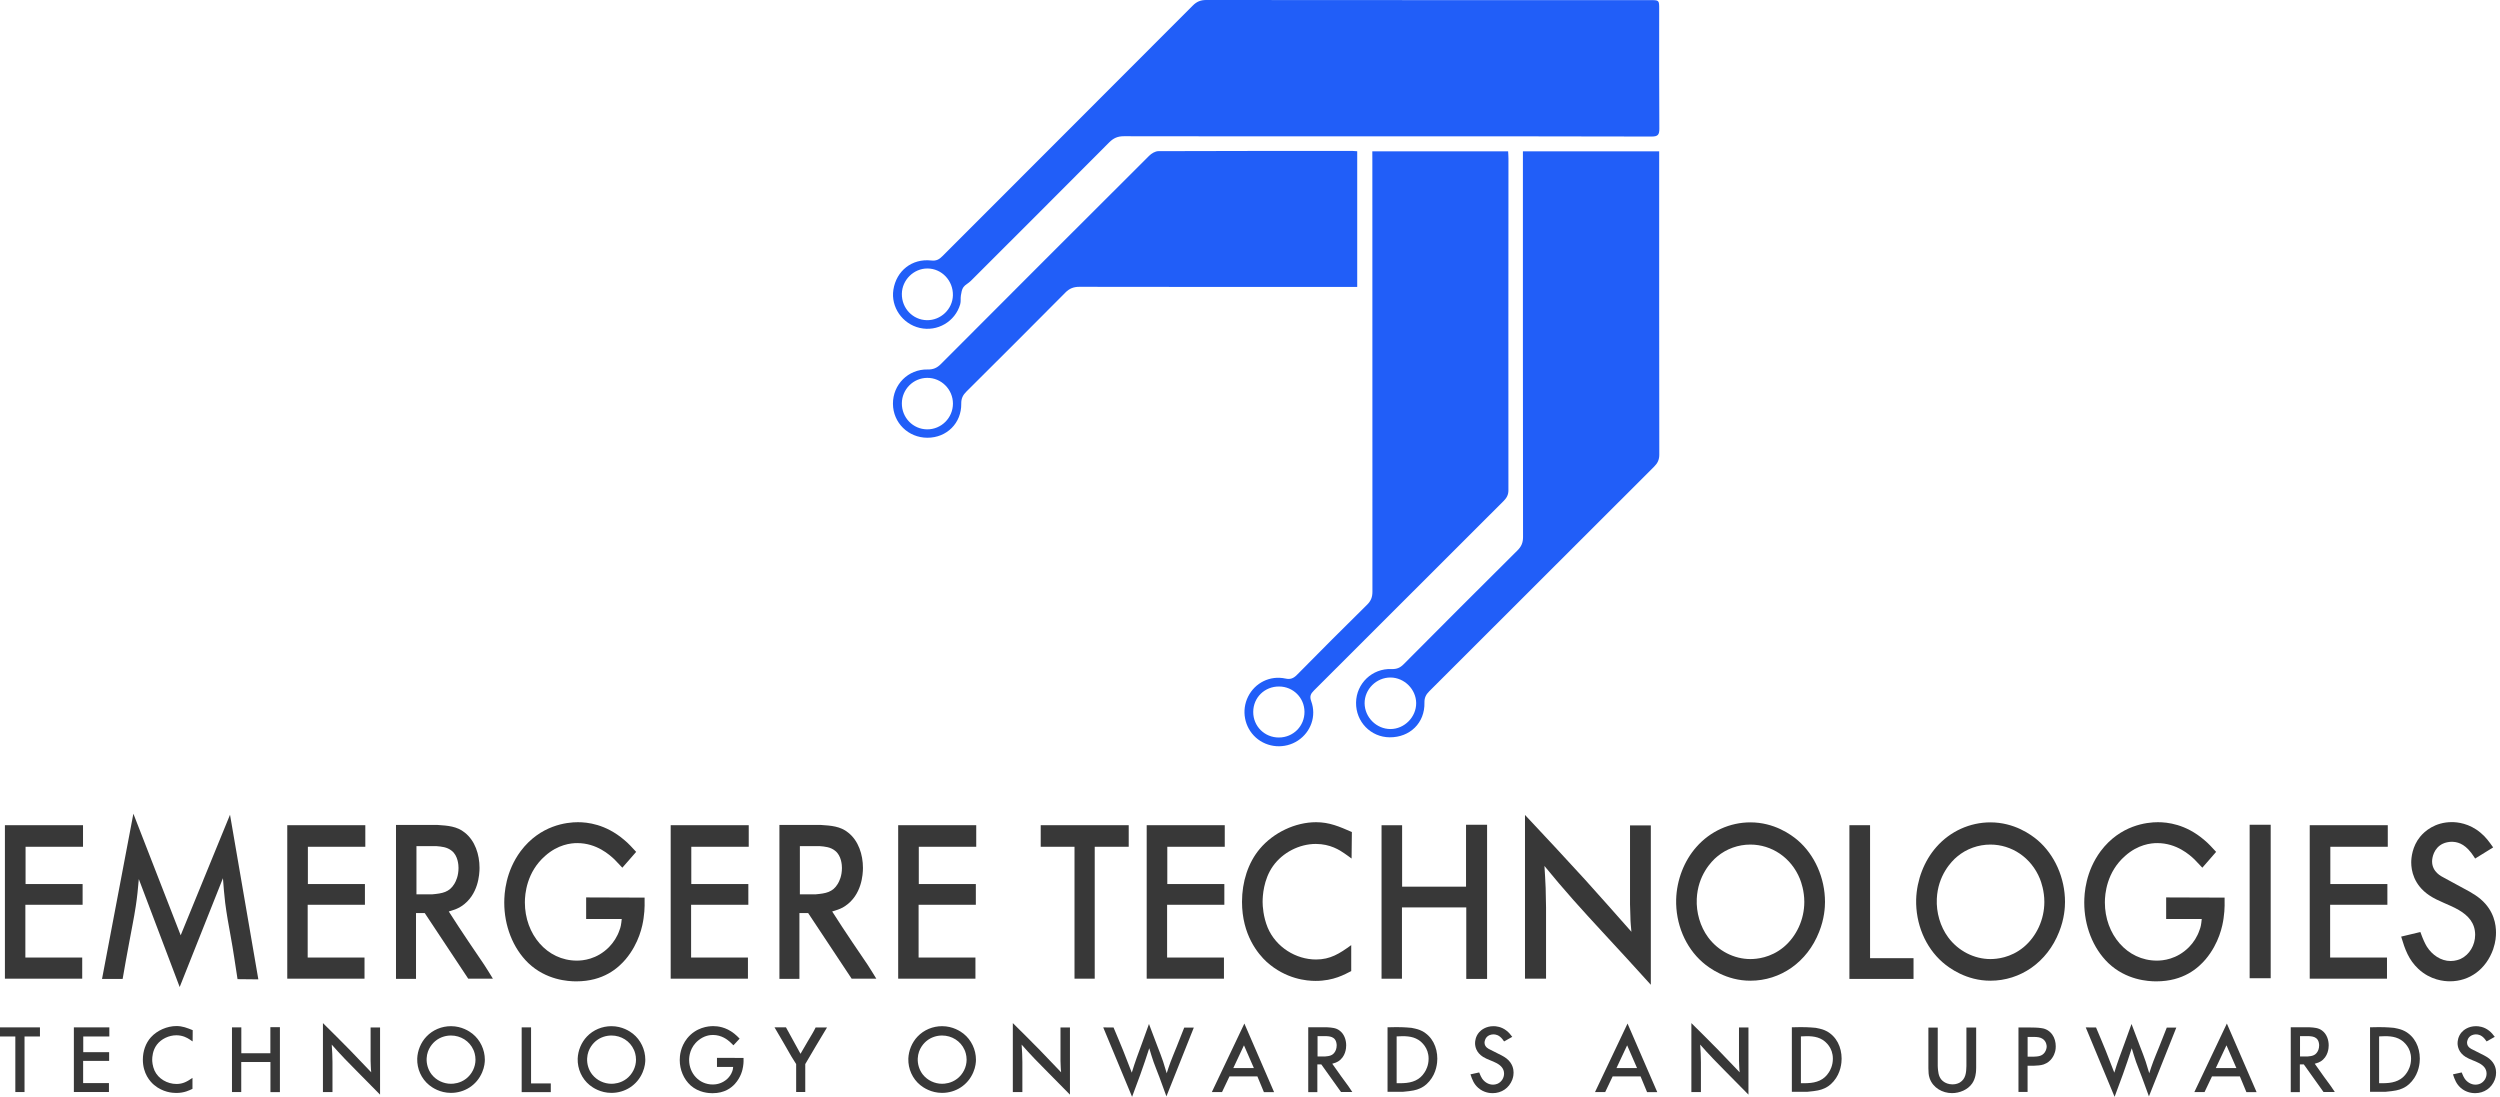 <svg width="253" height="111" viewBox="0 0 253 111" fill="none" xmlns="http://www.w3.org/2000/svg">
<path d="M140.289 13.798C131.436 13.798 122.582 13.806 113.729 13.786C113.106 13.786 112.682 13.98 112.253 14.408C107.592 19.094 102.915 23.763 98.237 28.436C98.007 28.667 97.679 28.808 97.498 29.063C97.336 29.285 97.291 29.609 97.243 29.892C97.194 30.183 97.255 30.502 97.174 30.785C96.669 32.548 94.858 33.599 93.079 33.186C91.316 32.782 90.136 31.068 90.411 29.317C90.714 27.405 92.287 26.144 94.243 26.362C94.781 26.423 95.06 26.237 95.387 25.91C103.828 17.456 112.282 9.015 120.715 0.558C121.115 0.158 121.511 0 122.073 0C137.039 0.016 152.009 0.012 166.975 0.012C167.909 0.012 167.909 0.012 167.909 0.914C167.909 4.952 167.897 8.987 167.925 13.025C167.929 13.652 167.763 13.818 167.137 13.818C158.186 13.79 149.236 13.798 140.289 13.798ZM91.268 29.73C91.243 31.189 92.371 32.378 93.802 32.402C95.205 32.426 96.402 31.286 96.434 29.892C96.471 28.404 95.306 27.175 93.859 27.171C92.472 27.163 91.288 28.331 91.268 29.73Z" fill="#215EF8"/>
<path d="M138.878 15.318C143.487 15.318 148.011 15.318 152.623 15.318C152.636 15.556 152.656 15.803 152.656 16.049C152.652 27.24 152.64 38.426 152.652 49.616C152.652 50.097 152.466 50.396 152.155 50.712C145.755 57.099 139.368 63.494 132.968 69.882C132.636 70.213 132.515 70.472 132.697 70.969C133.243 72.465 132.657 74.082 131.355 74.943C130.033 75.817 128.262 75.691 127.09 74.64C125.93 73.597 125.61 71.899 126.306 70.5C127.005 69.098 128.525 68.334 130.086 68.669C130.591 68.778 130.898 68.653 131.25 68.297C133.603 65.912 135.972 63.539 138.361 61.186C138.745 60.806 138.89 60.418 138.89 59.88C138.878 45.363 138.882 30.846 138.882 16.328C138.878 16.001 138.878 15.678 138.878 15.318ZM129.427 74.636C130.878 74.632 132.026 73.48 132.014 72.028C132.002 70.609 130.87 69.482 129.447 69.474C127.979 69.466 126.831 70.589 126.827 72.045C126.819 73.492 127.971 74.64 129.427 74.636Z" fill="#215EF8"/>
<path d="M154.119 15.318C158.744 15.318 163.288 15.318 167.909 15.318C167.909 15.609 167.909 15.864 167.909 16.114C167.909 26.075 167.905 36.041 167.921 46.002C167.921 46.523 167.751 46.875 167.391 47.231C159.803 54.803 152.227 62.383 144.643 69.955C144.304 70.294 144.142 70.614 144.154 71.115C144.199 73.156 142.691 74.628 140.637 74.616C138.721 74.604 137.205 73.043 137.233 71.107C137.261 69.17 138.854 67.63 140.823 67.707C141.344 67.727 141.688 67.586 142.048 67.222C145.876 63.369 149.713 59.529 153.565 55.704C153.966 55.308 154.131 54.916 154.131 54.35C154.115 41.648 154.119 28.946 154.119 16.248C154.119 15.948 154.119 15.649 154.119 15.318ZM140.722 73.779C142.133 73.775 143.333 72.558 143.317 71.143C143.301 69.757 142.125 68.58 140.734 68.564C139.303 68.548 138.09 69.744 138.098 71.167C138.11 72.599 139.303 73.783 140.722 73.779Z" fill="#215EF8"/>
<path d="M137.35 15.306C137.35 19.89 137.35 24.41 137.35 29.039C136.99 29.039 136.671 29.039 136.348 29.039C127.308 29.039 118.273 29.043 109.233 29.026C108.643 29.026 108.227 29.192 107.81 29.613C104.487 32.964 101.148 36.299 97.801 39.626C97.445 39.978 97.271 40.322 97.279 40.847C97.311 42.816 95.812 44.3 93.855 44.3C91.918 44.3 90.378 42.788 90.366 40.867C90.354 38.923 91.906 37.35 93.871 37.391C94.437 37.403 94.821 37.241 95.217 36.841C102.231 29.803 109.258 22.78 116.292 15.767C116.53 15.528 116.914 15.297 117.234 15.297C123.795 15.269 130.356 15.277 136.914 15.277C137.035 15.281 137.152 15.293 137.35 15.306ZM96.438 40.851C96.442 39.412 95.262 38.228 93.835 38.24C92.428 38.248 91.28 39.396 91.268 40.807C91.251 42.262 92.396 43.443 93.827 43.451C95.262 43.459 96.434 42.291 96.438 40.851Z" fill="#215EF8"/>
<path d="M8.401 83.51V85.693H2.587V89.465H8.36V91.563H2.567V96.903H8.32V99.042H0.497V83.51H8.401Z" fill="#383838"/>
<path d="M18.285 94.651L23.278 82.451L26.144 99.111L24.038 99.09C23.811 97.635 23.609 96.175 23.343 94.744C23.136 93.621 22.934 92.493 22.789 91.369C22.688 90.552 22.627 89.715 22.562 88.874L18.184 99.887L14.048 88.963C13.967 89.889 13.883 90.795 13.741 91.7C13.555 92.937 13.292 94.17 13.066 95.428C12.84 96.64 12.617 97.853 12.411 99.07H10.325L13.498 82.346L18.285 94.651Z" fill="#383838"/>
<path d="M36.97 83.51V85.693H31.157V89.465H36.93V91.563H31.137V96.903H36.889V99.042H29.071V83.51H36.97Z" fill="#383838"/>
<path d="M47.384 99.042L42.982 92.4H42.1V99.062H40.075V83.486H44.292C45.294 83.55 46.256 83.619 47.033 84.258C48.076 85.074 48.528 86.485 48.528 87.831C48.528 88.494 48.407 90.568 46.725 91.692C46.398 91.915 46.131 92.024 45.416 92.242C46.091 93.281 46.746 94.316 47.441 95.331C47.954 96.103 48.484 96.855 48.997 97.627C49.305 98.092 49.592 98.577 49.879 99.038H47.384V99.042ZM42.145 85.628V90.504H43.762C44.744 90.415 45.48 90.305 45.994 89.424C46.135 89.182 46.402 88.652 46.402 87.835C46.402 87.573 46.361 86.598 45.707 86.093C45.238 85.717 44.684 85.673 44.15 85.628H42.145Z" fill="#383838"/>
<path d="M62.981 87.811C62.714 87.524 62.447 87.237 62.185 86.974C61.691 86.509 60.382 85.321 58.417 85.321C57.782 85.321 56.472 85.454 55.162 86.623C53.299 88.256 53.117 90.463 53.117 91.324C53.117 94.546 55.348 97.214 58.376 97.214C58.971 97.214 60.382 97.105 61.631 95.848C62.1 95.363 62.472 94.789 62.694 94.126C62.815 93.819 62.856 93.617 62.92 93.002H59.318V90.819L65.233 90.839C65.233 91.171 65.273 91.987 65.132 92.913C65.031 93.665 64.683 95.452 63.309 97.085C62.553 97.966 61.077 99.313 58.316 99.313C57.475 99.313 55.268 99.179 53.465 97.461C51.888 95.937 51.031 93.665 51.031 91.349C51.031 90.378 51.172 88.195 52.688 86.141C54.673 83.494 57.374 83.207 58.481 83.207C59.423 83.207 61.287 83.384 63.191 85.018C63.62 85.369 63.988 85.79 64.38 86.21L62.981 87.811Z" fill="#383838"/>
<path d="M75.772 83.51V85.693H69.959V89.465H75.732V91.563H69.939V96.903H75.691V99.042H67.873V83.51H75.772Z" fill="#383838"/>
<path d="M86.186 99.042L81.784 92.4H80.902V99.062H78.877V83.486H83.093C84.096 83.55 85.058 83.619 85.834 84.258C86.877 85.074 87.33 86.485 87.33 87.831C87.33 88.494 87.209 90.568 85.527 91.692C85.2 91.915 84.933 92.024 84.217 92.242C84.892 93.281 85.547 94.316 86.243 95.331C86.756 96.103 87.286 96.855 87.799 97.627C88.106 98.092 88.393 98.577 88.68 99.038H86.186V99.042ZM80.947 85.628V90.504H82.564C83.546 90.415 84.282 90.305 84.795 89.424C84.937 89.182 85.204 88.652 85.204 87.835C85.204 87.573 85.163 86.598 84.508 86.093C84.039 85.717 83.486 85.673 82.952 85.628H80.947Z" fill="#383838"/>
<path d="M98.795 83.51V85.693H92.982V89.465H98.755V91.563H92.962V96.903H98.714V99.042H90.896V83.51H98.795Z" fill="#383838"/>
<path d="M114.226 83.51V85.693H110.786V99.042H108.74V85.693H105.32V83.51H114.226Z" fill="#383838"/>
<path d="M123.945 83.51V85.693H118.131V89.465H123.904V91.563H118.111V96.903H123.864V99.042H116.045V83.51H123.945Z" fill="#383838"/>
<path d="M136.78 86.885C136.534 86.707 136.311 86.534 136.044 86.356C135.596 86.049 134.634 85.406 133.158 85.406C131.5 85.406 129.803 86.267 128.82 87.657C127.858 89.024 127.777 90.681 127.777 91.276C127.777 91.696 127.838 92.776 128.291 93.879C129.131 95.864 131.157 97.101 133.182 97.101C134.634 97.101 135.555 96.507 136.744 95.646V98.274C136.089 98.605 134.965 99.268 133.142 99.268C132.24 99.268 130.134 99.09 128.19 97.348C127.308 96.531 125.691 94.611 125.691 91.26C125.691 89.25 126.306 87.31 127.494 85.899C128.885 84.246 131.096 83.207 133.186 83.207C134.537 83.207 135.539 83.647 136.809 84.201L136.78 86.885Z" fill="#383838"/>
<path d="M141.894 83.51V89.731H148.363V83.465H150.493V99.066H148.387V91.83H141.878V99.046H139.812V83.514H141.894V83.51Z" fill="#383838"/>
<path d="M164.958 83.53H167.064V99.66C165.427 97.849 163.789 96.062 162.132 94.275C161.15 93.216 160.187 92.157 159.225 91.078C158.223 89.954 157.26 88.806 156.298 87.637C156.339 88.389 156.399 89.137 156.42 89.865C156.44 90.528 156.44 91.187 156.46 91.85V99.042H154.329V82.471C156.355 84.634 158.38 86.796 160.369 88.98C161.966 90.746 163.543 92.533 165.099 94.296C165.059 93.811 164.998 93.301 164.998 92.816C164.978 92.375 164.978 91.955 164.958 91.514V83.53Z" fill="#383838"/>
<path d="M171.673 85.717C173.084 84.108 175.093 83.223 177.138 83.223C179.552 83.223 181.254 84.46 181.929 85.034C183.647 86.513 184.69 88.85 184.69 91.28C184.69 91.809 184.629 92.978 184.096 94.304C182.887 97.392 180.166 99.248 177.138 99.248C174.705 99.248 172.962 97.966 172.287 97.372C170.549 95.848 169.566 93.487 169.627 91.017C169.684 89.068 170.423 87.128 171.673 85.717ZM172.857 94.85C173.88 96.24 175.497 97.057 177.134 97.057C177.749 97.057 179.18 96.948 180.51 95.844C181.8 94.765 182.596 93.063 182.596 91.276C182.596 90.172 182.289 89.291 182.147 88.935C181.266 86.772 179.281 85.471 177.134 85.471C175.926 85.471 174.721 85.891 173.779 86.683C173.185 87.168 171.814 88.603 171.713 90.965C171.648 92.335 172.061 93.77 172.857 94.85Z" fill="#383838"/>
<path d="M189.25 83.51V96.968H193.649V99.066H187.16V83.51H189.25Z" fill="#383838"/>
<path d="M195.961 85.717C197.372 84.108 199.381 83.223 201.427 83.223C203.84 83.223 205.542 84.46 206.217 85.034C207.936 86.513 208.979 88.85 208.979 91.28C208.979 91.809 208.918 92.978 208.384 94.304C207.175 97.392 204.455 99.248 201.427 99.248C198.993 99.248 197.251 97.966 196.576 97.372C194.837 95.848 193.855 93.487 193.915 91.017C193.976 89.068 194.716 87.128 195.961 85.717ZM197.15 94.85C198.172 96.24 199.79 97.057 201.427 97.057C202.041 97.057 203.472 96.948 204.802 95.844C206.092 94.765 206.888 93.063 206.888 91.276C206.888 90.172 206.581 89.291 206.44 88.935C205.558 86.772 203.573 85.471 201.427 85.471C200.218 85.471 199.013 85.891 198.071 86.683C197.477 87.168 196.107 88.603 196.006 90.965C195.941 92.335 196.353 93.77 197.15 94.85Z" fill="#383838"/>
<path d="M222.877 87.811C222.61 87.524 222.344 87.237 222.081 86.974C221.592 86.509 220.278 85.321 218.313 85.321C217.678 85.321 216.369 85.454 215.059 86.623C213.195 88.256 213.013 90.463 213.013 91.324C213.013 94.546 215.245 97.214 218.273 97.214C218.867 97.214 220.278 97.105 221.527 95.848C222 95.363 222.368 94.789 222.59 94.126C222.712 93.819 222.756 93.617 222.817 93.002H219.215V90.819L225.129 90.839C225.129 91.171 225.169 91.987 225.028 92.913C224.927 93.665 224.579 95.452 223.205 97.085C222.449 97.966 220.973 99.313 218.212 99.313C217.371 99.313 215.164 99.179 213.361 97.461C211.784 95.937 210.927 93.665 210.927 91.349C210.927 90.378 211.069 88.195 212.585 86.141C214.57 83.494 217.27 83.207 218.378 83.207C219.32 83.207 221.183 83.384 223.083 85.018C223.512 85.369 223.88 85.79 224.272 86.21L222.877 87.811Z" fill="#383838"/>
<path d="M229.794 83.465V98.997H227.664V83.465H229.794Z" fill="#383838"/>
<path d="M241.643 83.51V85.693H235.83V89.465H241.603V91.563H235.81V96.903H241.563V99.042H233.744V83.51H241.643Z" fill="#383838"/>
<path d="M250.485 86.885C250.363 86.687 250.218 86.489 250.076 86.291C249.341 85.341 248.645 85.187 248.071 85.187C247.764 85.208 247.497 85.252 247.21 85.385C246.288 85.826 246.127 86.821 246.127 87.172C246.127 88.252 247.089 88.697 247.295 88.806L249.935 90.241C250.343 90.483 250.671 90.681 251.039 90.993C252.429 92.185 252.595 93.621 252.595 94.368C252.595 94.72 252.575 95.274 252.308 96.066C251.592 98.076 249.935 99.308 247.93 99.308C247.356 99.308 245.965 99.199 244.736 98.051C243.754 97.126 243.386 96.087 242.998 94.785L244.942 94.32C245.209 95.072 245.411 95.488 245.597 95.799C246.131 96.636 247.008 97.255 248.011 97.255C248.484 97.255 248.892 97.101 249.033 97.032C249.915 96.612 250.485 95.642 250.485 94.607C250.485 93.394 249.769 92.642 248.827 92.092C247.845 91.518 246.761 91.231 245.82 90.593C244.263 89.533 244.016 88.078 244.016 87.281C244.016 86.817 244.118 85.648 244.918 84.678C245.347 84.148 246.394 83.198 248.132 83.198C248.666 83.198 249.891 83.308 251.039 84.278C251.572 84.719 251.9 85.183 252.308 85.757L250.485 86.885Z" fill="#383838"/>
<path d="M4.043 103.97V104.892H2.482V110.515H1.552V104.892H0V103.97H4.043Z" fill="#383838"/>
<path d="M11.065 103.97V104.892H8.425V106.48H11.045V107.362H8.413V109.609H11.024V110.511H7.475V103.97H11.065Z" fill="#383838"/>
<path d="M19.494 105.393C19.381 105.32 19.28 105.243 19.158 105.17C18.952 105.041 18.515 104.77 17.849 104.77C17.096 104.77 16.324 105.134 15.876 105.72C15.439 106.298 15.403 106.994 15.403 107.244C15.403 107.422 15.431 107.875 15.637 108.34C16.017 109.177 16.939 109.698 17.861 109.698C18.52 109.698 18.94 109.448 19.478 109.084V110.191C19.178 110.329 18.669 110.608 17.84 110.608C17.432 110.608 16.474 110.535 15.593 109.799C15.192 109.456 14.457 108.647 14.457 107.232C14.457 106.387 14.736 105.567 15.273 104.972C15.904 104.277 16.911 103.836 17.857 103.836C18.471 103.836 18.924 104.022 19.502 104.253L19.494 105.393Z" fill="#383838"/>
<path d="M24.422 103.97V106.589H27.361V103.95H28.327V110.523H27.369V107.475H24.414V110.515H23.476V103.97H24.422Z" fill="#383838"/>
<path d="M37.504 103.982H38.462V110.778C37.718 110.014 36.974 109.262 36.222 108.51C35.778 108.065 35.341 107.616 34.901 107.163C34.444 106.69 34.007 106.205 33.571 105.712C33.591 106.027 33.615 106.343 33.627 106.65C33.635 106.929 33.635 107.208 33.647 107.487V110.519H32.681V103.537C33.603 104.447 34.52 105.36 35.422 106.278C36.146 107.022 36.861 107.774 37.569 108.518C37.548 108.312 37.524 108.101 37.524 107.895C37.516 107.709 37.516 107.531 37.504 107.345V103.982Z" fill="#383838"/>
<path d="M43.156 104.9C43.798 104.22 44.708 103.849 45.638 103.849C46.733 103.849 47.506 104.37 47.813 104.613C48.593 105.235 49.066 106.222 49.066 107.244C49.066 107.467 49.038 107.96 48.795 108.518C48.245 109.82 47.008 110.6 45.634 110.6C44.526 110.6 43.738 110.062 43.431 109.811C42.642 109.169 42.194 108.174 42.222 107.135C42.254 106.315 42.59 105.494 43.156 104.9ZM43.693 108.748C44.158 109.334 44.894 109.678 45.638 109.678C45.917 109.678 46.568 109.63 47.17 109.165C47.756 108.708 48.12 107.992 48.12 107.24C48.12 106.775 47.983 106.403 47.914 106.254C47.514 105.344 46.612 104.794 45.638 104.794C45.088 104.794 44.542 104.972 44.114 105.308C43.843 105.514 43.22 106.116 43.176 107.111C43.148 107.689 43.334 108.295 43.693 108.748Z" fill="#383838"/>
<path d="M53.743 103.97V109.642H55.74V110.523H52.793V103.97H53.743Z" fill="#383838"/>
<path d="M59.395 104.9C60.038 104.22 60.947 103.849 61.877 103.849C62.973 103.849 63.745 104.37 64.052 104.613C64.832 105.235 65.305 106.222 65.305 107.244C65.305 107.467 65.277 107.96 65.035 108.518C64.485 109.82 63.248 110.6 61.873 110.6C60.766 110.6 59.977 110.062 59.67 109.811C58.882 109.169 58.433 108.174 58.461 107.135C58.494 106.315 58.829 105.494 59.395 104.9ZM59.937 108.748C60.402 109.334 61.138 109.678 61.881 109.678C62.16 109.678 62.811 109.63 63.414 109.165C64 108.708 64.364 107.992 64.364 107.24C64.364 106.775 64.226 106.403 64.157 106.254C63.757 105.344 62.856 104.794 61.881 104.794C61.332 104.794 60.786 104.972 60.357 105.308C60.086 105.514 59.464 106.116 59.419 107.111C59.387 107.689 59.573 108.295 59.937 108.748Z" fill="#383838"/>
<path d="M74.224 105.785C74.102 105.664 73.981 105.542 73.86 105.433C73.638 105.239 73.043 104.738 72.15 104.738C71.863 104.738 71.269 104.794 70.67 105.288C69.825 105.975 69.74 106.905 69.74 107.269C69.74 108.627 70.755 109.751 72.13 109.751C72.4 109.751 73.039 109.706 73.609 109.173C73.823 108.966 73.989 108.728 74.094 108.449C74.151 108.32 74.167 108.235 74.195 107.976H72.558V107.054L75.246 107.062C75.246 107.204 75.267 107.548 75.198 107.936C75.153 108.251 74.992 109.003 74.369 109.694C74.026 110.066 73.355 110.632 72.101 110.632C71.721 110.632 70.715 110.575 69.898 109.852C69.183 109.209 68.79 108.251 68.79 107.277C68.79 106.868 68.855 105.947 69.542 105.081C70.444 103.966 71.673 103.844 72.174 103.844C72.603 103.844 73.448 103.917 74.313 104.608C74.507 104.758 74.677 104.936 74.85 105.11L74.224 105.785Z" fill="#383838"/>
<path d="M81.011 106.646C81.262 106.209 81.513 105.773 81.763 105.352C81.913 105.11 82.05 104.867 82.192 104.629C82.321 104.414 82.434 104.2 82.543 103.978H83.696C83.332 104.58 82.96 105.187 82.608 105.789L81.492 107.685V110.511H80.571V107.685C80.393 107.414 80.227 107.135 80.061 106.868C79.827 106.46 79.596 106.04 79.354 105.631C79.038 105.073 78.703 104.524 78.38 103.966H79.54L81.011 106.646Z" fill="#383838"/>
<path d="M92.856 104.9C93.499 104.22 94.409 103.849 95.339 103.849C96.434 103.849 97.206 104.37 97.514 104.613C98.294 105.235 98.767 106.222 98.767 107.244C98.767 107.467 98.739 107.96 98.496 108.518C97.946 109.82 96.709 110.6 95.335 110.6C94.227 110.6 93.439 110.062 93.131 109.811C92.343 109.169 91.894 108.174 91.923 107.135C91.955 106.315 92.29 105.494 92.856 104.9ZM93.394 108.748C93.859 109.334 94.595 109.678 95.339 109.678C95.618 109.678 96.269 109.63 96.871 109.165C97.457 108.708 97.821 107.992 97.821 107.24C97.821 106.775 97.683 106.403 97.615 106.254C97.215 105.344 96.313 104.794 95.339 104.794C94.789 104.794 94.243 104.972 93.815 105.308C93.544 105.514 92.921 106.116 92.877 107.111C92.848 107.689 93.034 108.295 93.394 108.748Z" fill="#383838"/>
<path d="M107.321 103.982H108.279V110.778C107.535 110.014 106.792 109.262 106.04 108.51C105.595 108.065 105.158 107.616 104.718 107.163C104.261 106.69 103.824 106.205 103.388 105.712C103.408 106.027 103.432 106.343 103.444 106.65C103.452 106.929 103.452 107.208 103.464 107.487V110.519H102.498V103.537C103.42 104.447 104.338 105.36 105.239 106.278C105.963 107.022 106.678 107.774 107.386 108.518C107.366 108.312 107.341 108.101 107.341 107.895C107.333 107.709 107.333 107.531 107.321 107.345V103.982Z" fill="#383838"/>
<path d="M120.812 103.998L118.042 110.952C117.812 110.301 117.577 109.658 117.335 109.019C117.141 108.498 116.927 107.988 116.741 107.467C116.583 107.01 116.441 106.545 116.304 106.08C116.017 106.974 115.718 107.867 115.402 108.74C115.132 109.492 114.853 110.248 114.566 111L111.647 103.974L112.69 103.982C113.013 104.754 113.349 105.534 113.664 106.315C113.963 107.058 114.25 107.81 114.537 108.554C114.695 108.045 114.861 107.523 115.047 107.01C115.213 106.537 115.39 106.06 115.568 105.587C115.811 104.936 116.041 104.277 116.276 103.626C116.563 104.398 116.862 105.17 117.149 105.93C117.343 106.432 117.541 106.925 117.707 107.426C117.836 107.818 117.957 108.215 118.071 108.615C118.2 108.223 118.321 107.827 118.471 107.442C118.657 106.941 118.871 106.456 119.065 105.963C119.324 105.304 119.587 104.653 119.845 103.99H120.812V103.998Z" fill="#383838"/>
<path d="M128.937 110.523H127.907L127.248 108.934H124.422L123.67 110.515H122.639L125.93 103.582L128.937 110.523ZM124.81 108.089H126.892L125.889 105.785L124.81 108.089Z" fill="#383838"/>
<path d="M135.713 110.515L133.716 107.717H133.316V110.523H132.394V103.962H134.31C134.767 103.99 135.204 104.018 135.555 104.285C136.028 104.629 136.234 105.223 136.234 105.793C136.234 106.072 136.178 106.945 135.418 107.418C135.268 107.511 135.147 107.556 134.824 107.649C135.131 108.085 135.43 108.522 135.745 108.95C135.98 109.278 136.218 109.593 136.453 109.917C136.59 110.111 136.724 110.317 136.853 110.511H135.713V110.515ZM133.336 104.863V106.917H134.072C134.516 106.88 134.852 106.832 135.086 106.46C135.151 106.359 135.272 106.137 135.272 105.789C135.272 105.676 135.252 105.267 134.957 105.053C134.743 104.896 134.492 104.875 134.249 104.859H133.336V104.863Z" fill="#383838"/>
<path d="M140.419 110.487V103.962C141.757 103.925 142.084 103.954 142.844 104.018C143.422 104.131 143.616 104.196 143.895 104.334C144.946 104.871 145.456 105.979 145.456 107.139C145.456 107.519 145.391 108.562 144.647 109.427C144.275 109.872 143.903 110.058 143.709 110.143C143.309 110.329 142.921 110.402 142.007 110.487H140.419ZM141.34 109.621C141.563 109.621 141.785 109.63 142.011 109.613C142.913 109.577 143.677 109.306 144.166 108.526C144.304 108.32 144.575 107.831 144.575 107.139C144.575 106.032 143.867 105.445 143.544 105.235C142.885 104.819 142.113 104.843 141.34 104.883V109.621Z" fill="#383838"/>
<path d="M152.215 105.393C152.159 105.308 152.094 105.227 152.029 105.142C151.694 104.742 151.378 104.677 151.12 104.677C150.982 104.685 150.861 104.706 150.727 104.762C150.311 104.948 150.234 105.365 150.234 105.514C150.234 105.971 150.671 106.157 150.764 106.201L151.965 106.808C152.15 106.909 152.3 106.994 152.466 107.123C153.096 107.624 153.173 108.231 153.173 108.546C153.173 108.696 153.165 108.926 153.044 109.262C152.721 110.107 151.965 110.628 151.055 110.628C150.796 110.628 150.161 110.584 149.604 110.098C149.159 109.706 148.989 109.27 148.811 108.724L149.693 108.53C149.814 108.845 149.907 109.023 149.992 109.153C150.234 109.504 150.634 109.767 151.087 109.767C151.302 109.767 151.487 109.702 151.552 109.674C151.952 109.496 152.211 109.088 152.211 108.651C152.211 108.142 151.884 107.822 151.459 107.592C151.014 107.349 150.521 107.228 150.093 106.961C149.385 106.517 149.276 105.902 149.276 105.567C149.276 105.373 149.325 104.879 149.684 104.471C149.879 104.249 150.356 103.849 151.144 103.849C151.386 103.849 151.944 103.893 152.462 104.305C152.704 104.491 152.854 104.685 153.04 104.928L152.215 105.393Z" fill="#383838"/>
<path d="M167.715 110.523H166.684L166.025 108.934H163.199L162.447 110.515H161.416L164.707 103.582L167.715 110.523ZM163.587 108.089H165.669L164.667 105.785L163.587 108.089Z" fill="#383838"/>
<path d="M175.986 103.982H176.944V110.778C176.2 110.014 175.457 109.262 174.705 108.51C174.26 108.065 173.823 107.616 173.387 107.163C172.93 106.69 172.493 106.205 172.057 105.712C172.077 106.027 172.101 106.343 172.113 106.65C172.121 106.929 172.121 107.208 172.133 107.487V110.519H171.167V103.537C172.089 104.447 173.007 105.36 173.908 106.278C174.632 107.022 175.347 107.774 176.055 108.518C176.035 108.312 176.006 108.101 176.006 107.895C175.998 107.709 175.998 107.531 175.986 107.345V103.982Z" fill="#383838"/>
<path d="M181.335 110.487V103.962C182.673 103.925 183 103.954 183.76 104.018C184.338 104.131 184.532 104.196 184.811 104.334C185.862 104.871 186.372 105.979 186.372 107.139C186.372 107.519 186.307 108.562 185.563 109.427C185.191 109.872 184.819 110.058 184.625 110.143C184.225 110.329 183.837 110.402 182.923 110.487H181.335ZM182.252 109.621C182.475 109.621 182.697 109.63 182.923 109.613C183.825 109.577 184.589 109.306 185.078 108.526C185.216 108.32 185.486 107.831 185.486 107.139C185.486 106.032 184.779 105.445 184.456 105.235C183.797 104.819 183.024 104.843 182.252 104.883V109.621Z" fill="#383838"/>
<path d="M196.099 103.982V107.851C196.107 108 196.107 108.138 196.127 108.287C196.175 108.781 196.305 109.209 196.733 109.488C196.871 109.581 197.17 109.739 197.598 109.739C197.962 109.739 198.221 109.617 198.342 109.545C198.945 109.173 198.985 108.522 199.001 107.891V103.986H199.988V108.021C199.988 108.122 199.979 108.235 199.979 108.336C199.971 108.522 199.931 109.136 199.587 109.638C199.143 110.288 198.306 110.624 197.542 110.624C196.576 110.624 195.617 110.086 195.282 109.128C195.161 108.793 195.161 108.457 195.153 108.097V103.99H196.099V103.982Z" fill="#383838"/>
<path d="M205.191 107.847V110.507H204.269V103.982H205.441C205.728 103.982 206.221 103.99 206.529 104.038C206.779 104.067 207.293 104.152 207.689 104.697C207.931 105.033 208.041 105.47 208.041 105.878C208.041 105.991 208.041 106.193 207.968 106.456C207.883 106.755 207.616 107.442 206.816 107.721C206.5 107.822 206.185 107.835 205.841 107.851H205.191V107.847ZM205.199 106.937H205.777C206.27 106.917 206.65 106.889 206.929 106.5C207.095 106.258 207.123 106.015 207.123 105.906C207.123 105.765 207.074 105.385 206.731 105.142C206.48 104.964 206.181 104.948 205.874 104.936H205.195V106.937H205.199Z" fill="#383838"/>
<path d="M220.241 103.998L217.472 110.952C217.238 110.301 217.007 109.658 216.765 109.019C216.571 108.498 216.356 107.988 216.17 107.467C216.013 107.01 215.871 106.545 215.734 106.08C215.447 106.974 215.148 107.867 214.832 108.74C214.561 109.492 214.283 110.248 213.996 111L211.077 103.974L212.12 103.982C212.443 104.754 212.779 105.534 213.094 106.315C213.393 107.058 213.68 107.81 213.967 108.554C214.125 108.045 214.295 107.523 214.481 107.01C214.646 106.537 214.824 106.06 215.002 105.587C215.245 104.936 215.475 104.277 215.71 103.626C215.997 104.398 216.296 105.17 216.583 105.93C216.777 106.432 216.975 106.925 217.141 107.426C217.27 107.818 217.391 108.215 217.505 108.615C217.634 108.223 217.755 107.827 217.905 107.442C218.091 106.941 218.305 106.456 218.499 105.963C218.758 105.304 219.021 104.653 219.279 103.99H220.241V103.998Z" fill="#383838"/>
<path d="M228.367 110.523H227.336L226.677 108.934H223.852L223.1 110.515H222.069L225.359 103.582L228.367 110.523ZM224.24 108.089H226.322L225.319 105.785L224.24 108.089Z" fill="#383838"/>
<path d="M235.143 110.515L233.146 107.717H232.745V110.523H231.824V103.962H233.74C234.197 103.99 234.633 104.018 234.985 104.285C235.458 104.629 235.664 105.223 235.664 105.793C235.664 106.072 235.608 106.945 234.848 107.418C234.698 107.511 234.577 107.556 234.253 107.649C234.561 108.085 234.86 108.522 235.175 108.95C235.41 109.278 235.648 109.593 235.883 109.917C236.02 110.111 236.153 110.317 236.283 110.511H235.143V110.515ZM232.762 104.863V106.917H233.497C233.942 106.88 234.278 106.832 234.512 106.46C234.577 106.359 234.698 106.137 234.698 105.789C234.698 105.676 234.678 105.267 234.383 105.053C234.168 104.896 233.918 104.875 233.675 104.859H232.762V104.863Z" fill="#383838"/>
<path d="M239.848 110.487V103.962C241.187 103.925 241.514 103.954 242.274 104.018C242.852 104.131 243.046 104.196 243.325 104.334C244.376 104.871 244.886 105.979 244.886 107.139C244.886 107.519 244.821 108.562 244.077 109.427C243.705 109.872 243.333 110.058 243.139 110.143C242.739 110.329 242.351 110.402 241.437 110.487H239.848ZM240.766 109.621C240.988 109.621 241.211 109.63 241.437 109.613C242.339 109.577 243.103 109.306 243.592 108.526C243.729 108.32 244 107.831 244 107.139C244 106.032 243.293 105.445 242.969 105.235C242.31 104.819 241.538 104.843 240.766 104.883V109.621Z" fill="#383838"/>
<path d="M251.645 105.393C251.588 105.308 251.524 105.227 251.459 105.142C251.124 104.742 250.808 104.677 250.549 104.677C250.412 104.685 250.291 104.706 250.157 104.762C249.741 104.948 249.664 105.365 249.664 105.514C249.664 105.971 250.101 106.157 250.194 106.201L251.394 106.808C251.58 106.909 251.73 106.994 251.896 107.123C252.526 107.624 252.603 108.231 252.603 108.546C252.603 108.696 252.595 108.926 252.474 109.262C252.15 110.107 251.394 110.628 250.485 110.628C250.226 110.628 249.591 110.584 249.033 110.098C248.589 109.706 248.419 109.27 248.241 108.724L249.122 108.53C249.244 108.845 249.337 109.023 249.422 109.153C249.664 109.504 250.064 109.767 250.517 109.767C250.731 109.767 250.917 109.702 250.982 109.674C251.382 109.496 251.641 109.088 251.641 108.651C251.641 108.142 251.318 107.822 250.889 107.592C250.444 107.349 249.951 107.228 249.523 106.961C248.815 106.517 248.706 105.902 248.706 105.567C248.706 105.373 248.755 104.879 249.114 104.471C249.308 104.249 249.785 103.849 250.574 103.849C250.816 103.849 251.374 103.893 251.892 104.305C252.134 104.491 252.284 104.685 252.47 104.928L251.645 105.393Z" fill="#383838"/>
</svg>
